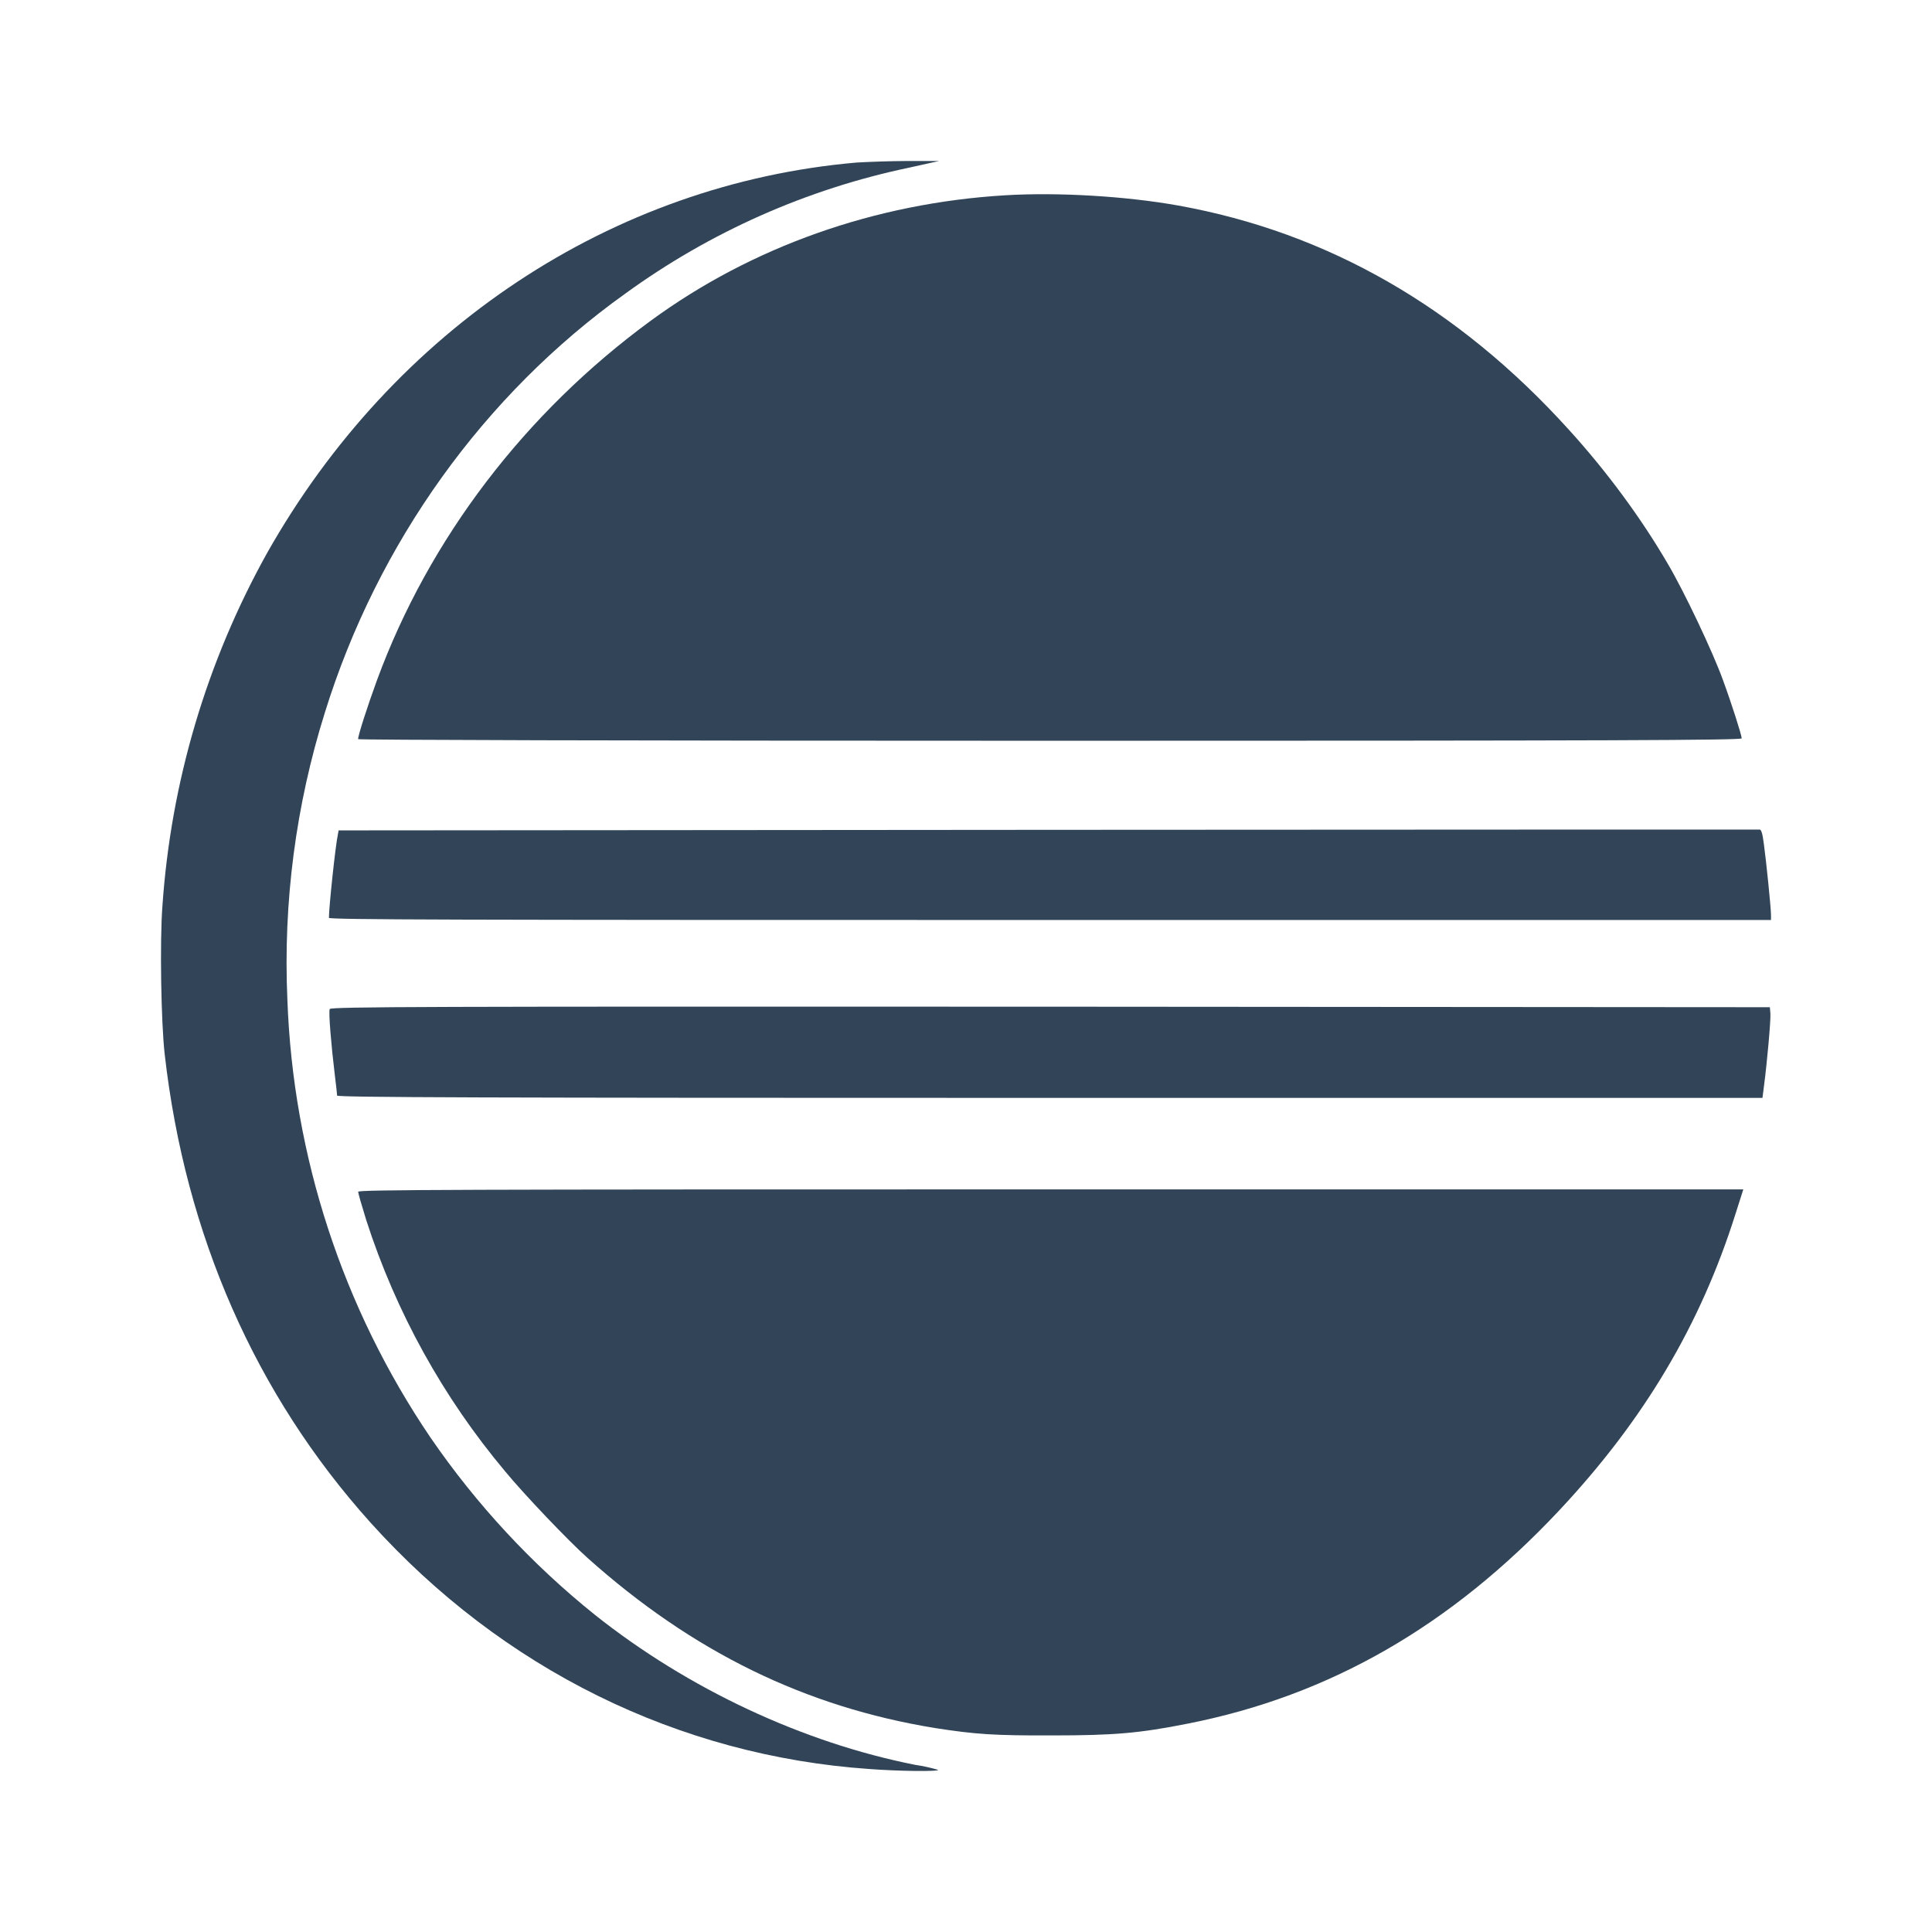 <svg width="48" height="48" viewBox="0 0 48 48" fill="none" xmlns="http://www.w3.org/2000/svg">
<path d="M21.287 4.038C21.696 4.016 22.105 4.003 22.515 4H23.332L22.593 4.164C20.045 4.697 17.639 5.765 15.532 7.297C12.023 9.805 9.382 13.486 8.073 17.698C7.349 20.004 7.033 22.42 7.14 24.836C7.28 28.726 8.513 32.498 10.697 35.718C11.836 37.377 13.212 38.861 14.78 40.12C17.095 41.961 19.952 43.297 22.742 43.848C22.932 43.875 23.12 43.917 23.305 43.971C23.343 44.018 22.305 44.005 21.605 43.951C16.853 43.624 12.48 41.463 9.21 37.834C6.348 34.652 4.603 30.681 4.093 26.202C4.002 25.429 3.968 23.378 4.035 22.514C4.245 19.436 5.132 16.442 6.632 13.746C9.782 8.163 15.213 4.563 21.287 4.038Z" fill="#324558"/>
<path d="M16.168 7.968C18.678 6.129 21.743 5.045 24.972 4.852H24.968C26.277 4.773 27.968 4.872 29.277 5.107C32.988 5.775 36.227 7.636 38.977 10.675C39.917 11.709 40.767 12.861 41.433 14.002C41.84 14.69 42.545 16.177 42.8 16.878C43.017 17.467 43.272 18.266 43.272 18.344C43.272 18.391 40.185 18.404 26.08 18.404C15.277 18.404 8.897 18.384 8.897 18.364C8.897 18.266 9.125 17.559 9.367 16.896C10.658 13.386 13.043 10.256 16.168 7.968Z" fill="#324558"/>
<path d="M26.035 20.617C35.73 20.61 43.683 20.61 43.717 20.61H43.718C43.757 20.61 43.79 20.704 43.823 20.971C43.883 21.41 44 22.561 44 22.732V22.857H26.082C11.147 22.857 8.172 22.85 8.172 22.803C8.172 22.534 8.335 20.996 8.395 20.729L8.413 20.631L26.035 20.617Z" fill="#324558"/>
<path d="M8.192 25.07C8.212 25.011 10.478 25.005 26.095 25.011L43.972 25.024L43.985 25.181C43.998 25.343 43.9 26.419 43.828 26.963L43.788 27.277H26.082C11.937 27.277 8.375 27.264 8.375 27.219C8.375 27.192 8.35 26.957 8.317 26.695C8.232 26 8.158 25.136 8.192 25.07Z" fill="#324558"/>
<path d="M8.898 29.609C8.898 29.557 11.297 29.55 26.1 29.55H43.312L43.117 30.162C42.247 32.917 40.848 35.275 38.737 37.527C36.043 40.398 33.037 42.126 29.52 42.821C28.31 43.063 27.665 43.116 26.148 43.116C24.708 43.121 24.24 43.09 23.232 42.933C20.01 42.408 17.212 41.045 14.598 38.707C14.127 38.288 13.022 37.129 12.552 36.558C11.008 34.719 9.835 32.597 9.098 30.31C8.988 29.956 8.898 29.642 8.898 29.609Z" fill="#324558"/>
</svg>
